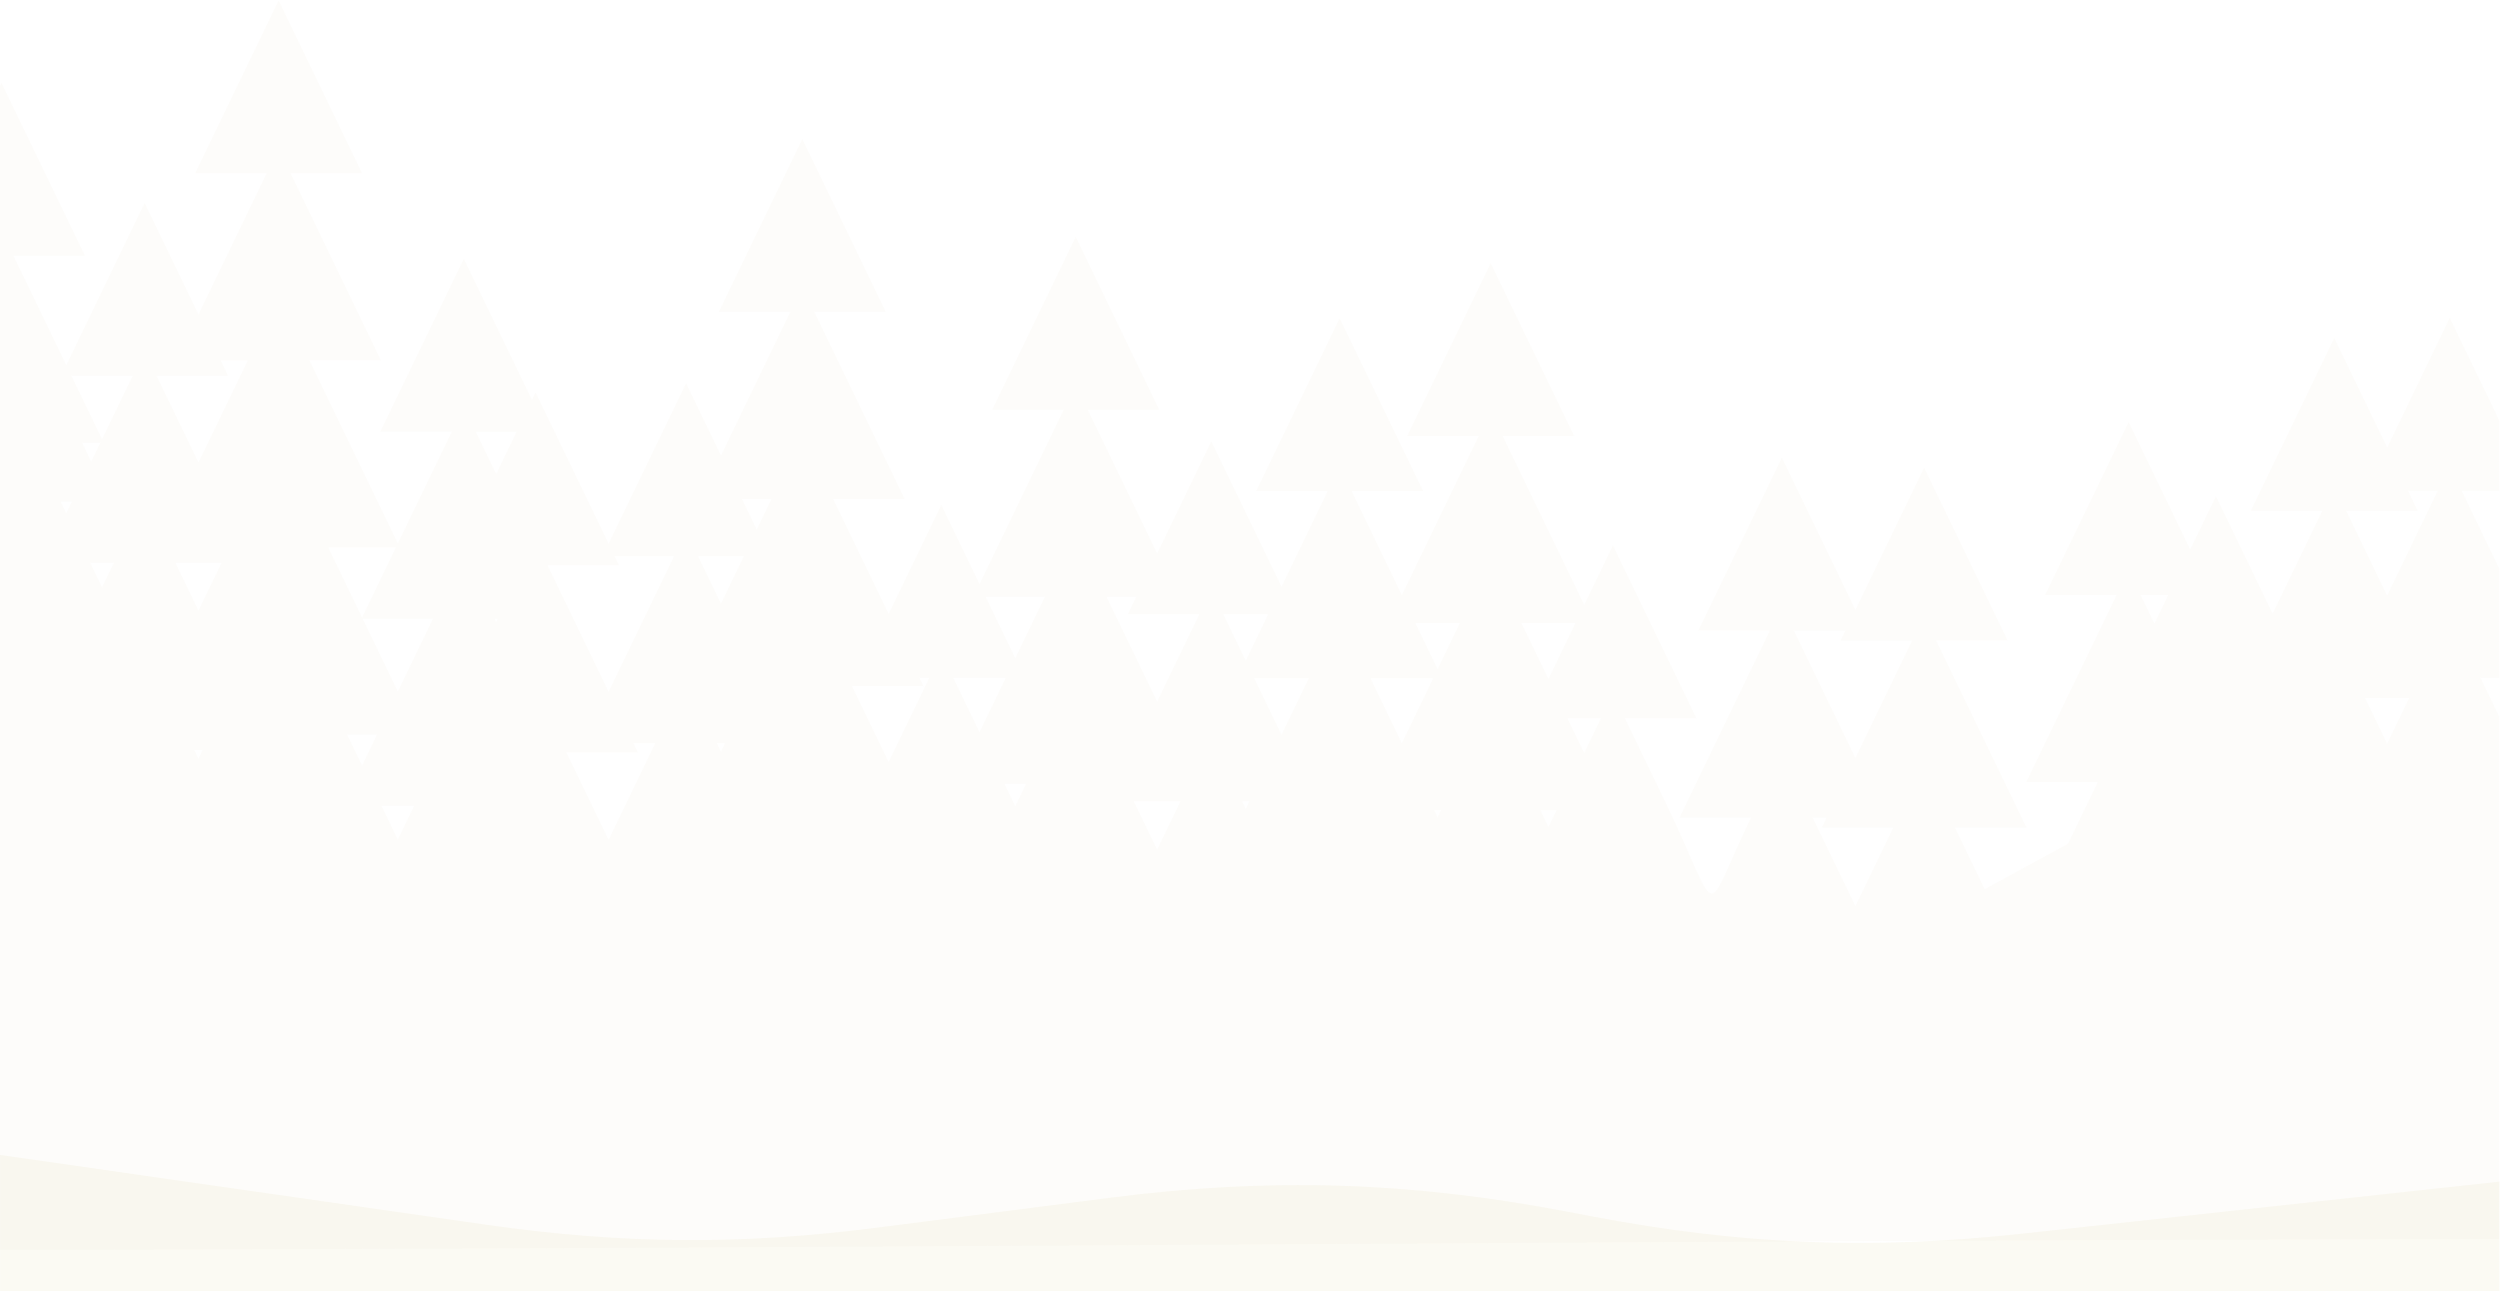 <?xml version="1.0" encoding="UTF-8" standalone="no"?>
<!-- Created with Inkscape (http://www.inkscape.org/) -->

<svg
   xmlns:dc="http://purl.org/dc/elements/1.1/"
   xmlns:cc="http://creativecommons.org/ns#"
   xmlns:rdf="http://www.w3.org/1999/02/22-rdf-syntax-ns#"
   xmlns:svg="http://www.w3.org/2000/svg"
   xmlns="http://www.w3.org/2000/svg"
   xmlns:sodipodi="http://sodipodi.sourceforge.net/DTD/sodipodi-0.dtd"
   xmlns:inkscape="http://www.inkscape.org/namespaces/inkscape"
   width="882.22"
   height="455.68"
   version="1.1"
   viewBox="0 0 882.22 455.68"
   xml:space="preserve"
   id="svg12"
   sodipodi:docname="brown-forest.svg"
   inkscape:version="0.92.3 (2405546, 2018-03-11)"><defs
     id="defs16" /><sodipodi:namedview
     pagecolor="#ffffff"
     bordercolor="#666666"
     borderopacity="1"
     objecttolerance="10"
     gridtolerance="10"
     guidetolerance="10"
     inkscape:pageopacity="0"
     inkscape:pageshadow="2"
     inkscape:window-width="1920"
     inkscape:window-height="1007"
     id="namedview14"
     showgrid="false"
     inkscape:zoom="0.88413324"
     inkscape:cx="321.12141"
     inkscape:cy="238.33869"
     inkscape:window-x="0"
     inkscape:window-y="0"
     inkscape:window-maximized="1"
     inkscape:current-layer="g8" /><g
     transform="matrix(1.333 0 0 -1.333 0 715.68)"
     id="g10"><g
       transform="scale(.1)"
       fill-rule="evenodd"
       id="g8"><path
         d="m3307.6 3247.7h-19.31l9.65-19.99zm12.6 325.92 21.99-45.55 50.42-104.34 72.41 149.89zm37.24 169.28h-119.01l59.51-123.2zm2962.1 49.31 30.28 62.68 103.74 214.85h-78.74l25.67-53.18h-189.33l103.76-214.82zm0-391.98 5.36 11.08 53.14 110.06h-117.03zm-616.08 317.73 36.66 75.94h-73.34zm-791.61-355.79 46.49 96.25 103.77 214.83h-189.34l12.81 26.5h-136.77l103.74-214.82zm0-391.98 21.55 44.64 78.83 163.22h-189.31l12.77 26.49h-37.05l78.85-163.23zm-762.29 497.1 44.36-91.82 44.36 91.82zm21.14 252.13h-142.89l71.45-147.95 60.18 124.59zm-364.86-122.01 58.92 122.01h-117.85zm-94.67-196.01 74.77 154.8 8.4 17.42h-166.31l78.81-163.24zm94.67-195.97 9.08 18.77h-18.16zm271.81 18.77 21.61-44.72 21.6 44.72zm-1069.6 564.87h-78.74l78.81-163.21 55.21-114.3 7.97 16.51 103.78 214.83h-189.33zm-320.27-162.5 78.49 162.5h-156.99zm-94.67-196 69.54 143.95h-139.03zm94.67-195.99 28.62 59.27h-57.24zm313.66 13.12 31.63-65.44 30.26-62.67 61.87 128.11zm-998.09 719.23 39.13 81.06h-78.29zm-94.66-195.96 54.95 113.8 5.75 11.89h-121.43zm0-392 10.85 22.49h-21.72zm346.68 173.8 53.9-111.58 43.29-89.67 3.95 8.18 103.76 214.82h-26.09l10.52-21.75zm-578.4-151.31 11.73-24.3h-189.3l78.82-163.21 32.98-68.32 44.75 92.62 78.82 163.21zm-49.85 495.2 11.73-24.29h-189.33l103.76-214.82 57.92-119.96 69.67 144.25 103.79 214.82zm-313.47 217.47 54.15 112.06h-108.28zm0-391.99 4.27 8.85h-8.54zm-788.18 422.29 51.82 107.24 78.821 163.21h-71.946l19.731-40.84h-189.31l103.77-214.84zm0-391.97 26.899 55.62 34.171 70.75h-122.09zm484.5-516.68 43.26-89.53 43.25 89.53zm-11.7 188.69h-79.414l28.98-59.98 10.727-22.26zm-38.137 306.52 93.097-192.76 14.27 29.55 78.82 163.21zm-91.14 188.68 53.906-111.59 35.664-73.87 89.567 185.46zm-630-40.84 31.218-64.61 31.184 64.61zm-49.864 495.21 81.082-167.86 81.067 167.86zm1.285-333.05h-29.734l3.684-7.64 11.183-23.14zm27.122 155.57 24-49.71 5.957 12.35 18.046 37.36zm6399 58.69v-185.51h-99.68l99.68-206.44v-288.78h-49.84l49.84-103.23v-1382.5c-2085.2-2.11-4429.3-25.98-6616.6-28.41v3080.6l4.062 8.4 110.5-228.77 110.49-228.77h-189.31l103.75-214.82 36.125-74.79 96.887 200.61 110.49 228.79 110.48-228.79 32.062-66.37 76.738 158.84 103.74 214.84h-189.29l110.46 228.77 110.49 228.77 110.5-228.77 110.49-228.77h-189.31l103.74-214.84c45.153-93.44 90.278-186.91 135.42-280.37h-189.32l78.824-163.21 155.27-321.45 39.19 81.14 103.78 214.83h-189.33l110.49 228.77 110.49 228.78 110.48-228.78 69.97-144.84 9.56 19.79 110.49-228.79 82.84-171.55 94.61 195.85 110.49 228.77 92.39-191.26 79.89 165.45 103.76 214.82h-189.32l110.5 228.76 110.49 228.77 110.48-228.77 110.49-228.76h-189.33l103.76-214.82c45.15-93.47 90.28-186.92 135.43-280.39h-189.31l78.82-163.22 68.21-141.26 28.89 59.78 110.49 228.77 101.17-209.51 119.26 246.89 103.75 214.84h-189.31l110.48 228.75 110.49 228.79 110.5-228.79 110.49-228.75h-189.33l103.77-214.84 80.12-165.92 32.91 68.15 110.49 228.78 110.49-228.78 75.35-155.99 18.5 38.31 103.74 214.83h-189.32l110.5 228.77 110.49 228.76 110.48-228.76 110.51-228.77h-189.33l103.76-214.83 29.25-60.58 99.69 206.38 103.78 214.82h-189.33l110.49 228.76 110.49 228.77 110.48-228.77 110.5-228.76h-189.32l103.76-214.82 112.21-232.34 76.01 157.37 110.48-228.76 110.51-228.77h-189.33l103.76-214.82c155.29-321.55 96.41-325.1 230.26-47.93h-189.3c45.12 93.45 90.25 186.92 135.41 280.39l103.76 214.82h-189.33l110.49 228.74 110.48 228.79 110.51-228.79 84.22-174.35 71.41 147.88 110.49 228.76 110.49-228.76 110.5-228.77h-189.33l103.77-214.83c45.13-93.44 90.25-186.9 135.4-280.37h-189.31l78.8-163.22 220.69 120.64 78.84 163.21h-189.32c45.12 93.47 90.29 186.94 135.43 280.37l103.76 214.85h-189.33l110.48 228.75 110.51 228.78 110.48-228.78 52.48-108.69 68.14 141.06 110.51-228.76 39.59-81.99 27.76 57.47 103.76 214.82h-189.33l110.5 228.77 110.49 228.77 110.49-228.77 29.54-61.16 55.21 114.32 110.48 228.79 110.49-228.79zm-6102.3-871.64 11.164-23.15 1.953 4.03 9.235 19.12h-22.352"
         fill="#f3f9ef"
         id="path4"
         style="fill:#e5ddb2;fill-opacity:0.063" /><path
         d="m 0.02,2311.396 1286.6,-184.64 c 360.84,-51.77 674.88,-54.09 1036.5,-7.67 l 615.16,78.97 c 422.74,54.27 791.2,43.12 1209.9,-36.64 l 68.56,-13.07 c 393.41,-74.91 738.94,-88.69 1137,-45.28 l 1262.9,137.71 V 1949.98 H 0.04 v 361.416"
         id="path6"
         style="fill:#e5ddb2;fill-opacity:0.145"
         inkscape:connector-curvature="0"
         sodipodi:nodetypes="ccccccccccc" /></g></g></svg>